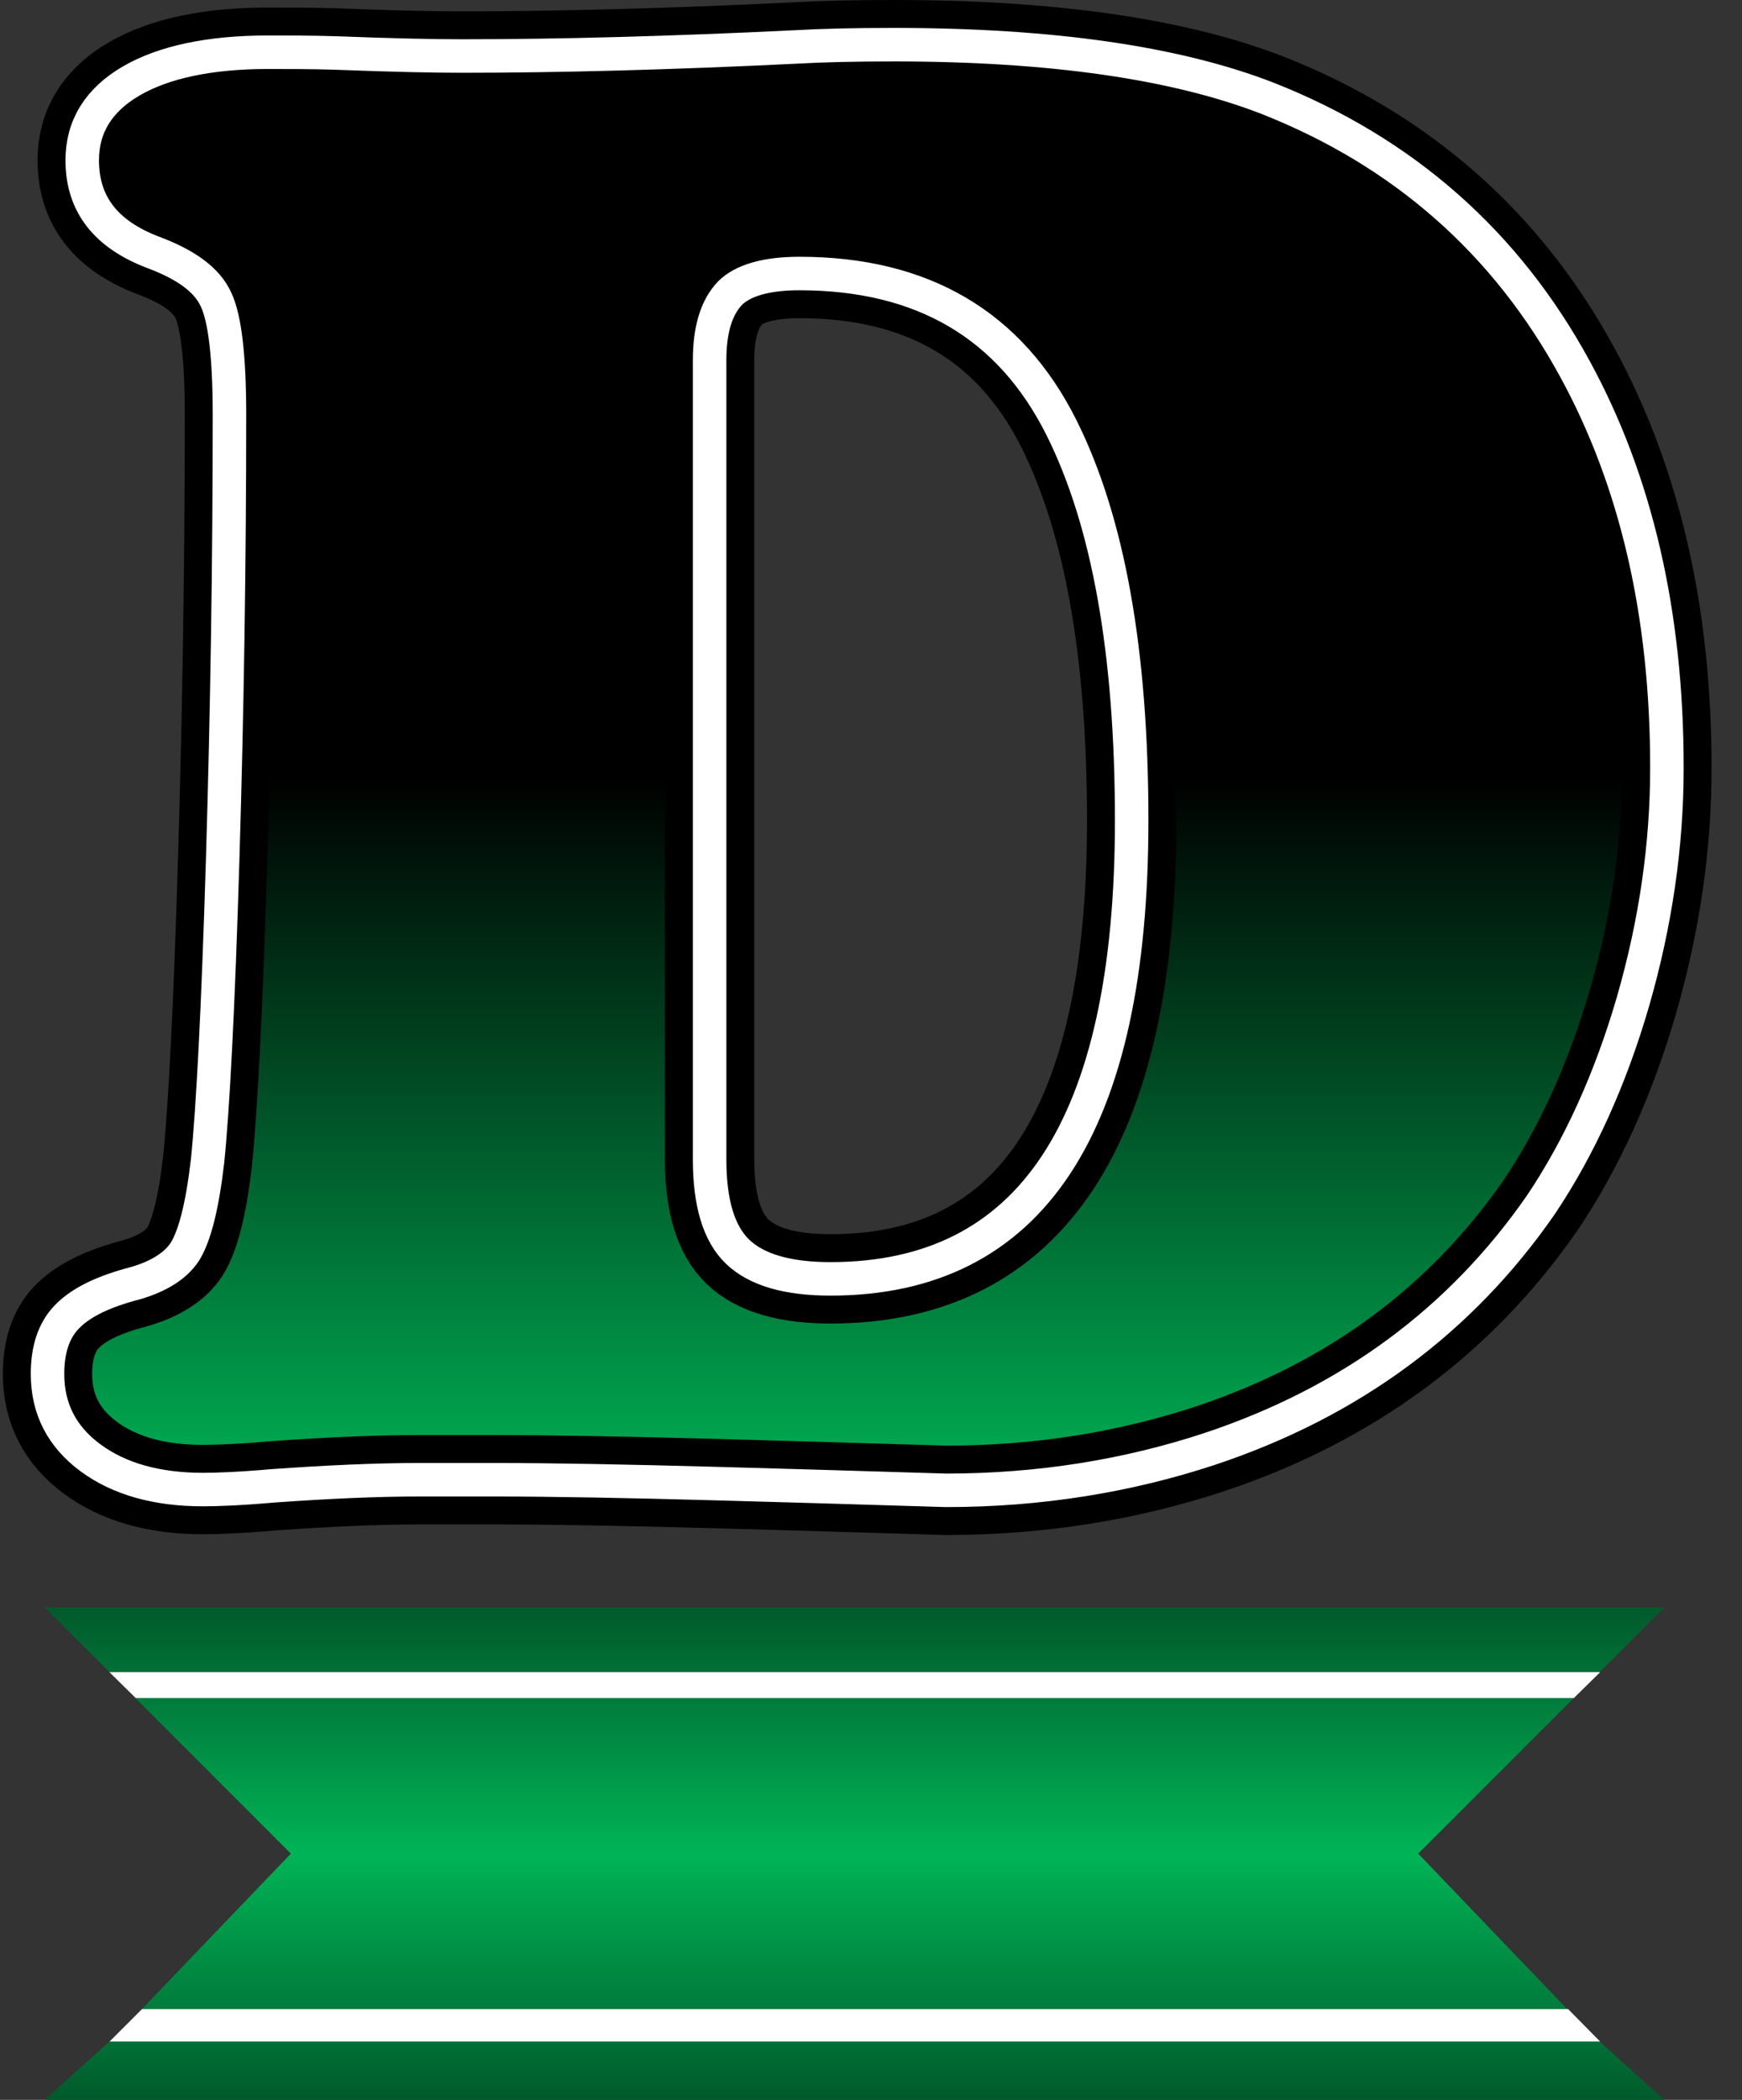 <svg width="39" height="47" viewBox="0 0 39 47" fill="none" xmlns="http://www.w3.org/2000/svg">
<rect x="0" y="0" width="39" height="47" fill="#333333" stroke="none"/>
<path d="M11.036 33.12H9.38C8.416 33.12 7.317 33.171 6.117 33.256C5.357 33.323 4.833 33.357 4.545 33.357C3.514 33.357 2.669 33.12 2.027 32.647C1.402 32.224 1.047 31.531 1.064 30.771C1.064 30.23 1.199 29.807 1.486 29.52C1.773 29.232 2.23 28.979 2.889 28.793C3.498 28.641 3.92 28.387 4.14 28.049C4.36 27.711 4.529 27.035 4.647 26.02C4.765 24.871 4.884 22.622 4.985 19.275C5.086 15.928 5.137 12.614 5.137 9.318C5.137 8.016 5.036 7.154 4.833 6.731C4.63 6.291 4.174 5.953 3.43 5.7C2.365 5.294 1.841 4.618 1.841 3.637C1.841 2.877 2.213 2.302 2.94 1.862C3.667 1.423 4.664 1.203 5.965 1.203C6.405 1.203 6.912 1.203 7.487 1.22C8.788 1.27 9.718 1.287 10.309 1.287C12.507 1.287 15.008 1.22 17.78 1.085C18.372 1.051 19.099 1.034 19.977 1.034C23.51 1.034 26.299 1.44 28.344 2.234C31.404 3.434 33.685 5.463 35.24 8.286C36.609 10.788 37.303 13.747 37.303 17.212C37.303 18.988 37.049 20.746 36.542 22.453C36.102 24.059 35.409 25.598 34.48 27.001C32.688 29.587 30.22 31.413 27.076 32.461C25.166 33.087 23.172 33.408 21.161 33.391L18.355 33.29L15.955 33.222C14.095 33.154 12.439 33.12 11.036 33.12ZM15.887 8.067V25.953C15.887 26.916 16.09 27.609 16.512 28.015C16.935 28.421 17.628 28.624 18.591 28.624C23.087 28.624 25.335 25.209 25.335 18.362C25.335 14.592 24.812 11.65 23.764 9.571C22.614 7.289 20.654 6.139 17.898 6.139C17.155 6.139 16.648 6.291 16.343 6.579C16.039 6.866 15.887 7.373 15.887 8.067Z" fill="url(#paint0_linear_36_140)"/>
<path d="M11.036 33.12H9.38C8.416 33.12 7.318 33.171 6.117 33.256C5.357 33.323 4.833 33.34 4.546 33.34C3.514 33.34 2.669 33.104 2.027 32.63C1.385 32.157 1.064 31.531 1.064 30.754C1.064 30.213 1.199 29.79 1.486 29.486C1.774 29.182 2.23 28.945 2.889 28.759C3.498 28.607 3.92 28.353 4.14 28.015C4.36 27.66 4.529 27.001 4.647 25.986C4.765 24.837 4.884 22.588 4.985 19.241C5.086 15.894 5.137 12.58 5.137 9.284C5.137 7.982 5.036 7.12 4.833 6.697C4.63 6.258 4.157 5.92 3.43 5.649C2.365 5.243 1.841 4.567 1.841 3.587C1.841 2.826 2.213 2.234 2.94 1.811C3.667 1.389 4.698 1.169 5.999 1.169C6.439 1.169 6.946 1.169 7.52 1.186C8.822 1.237 9.751 1.254 10.343 1.254C12.54 1.254 15.042 1.186 17.814 1.051C18.405 1.017 19.132 1 20.011 1C23.544 1 26.333 1.406 28.378 2.2C31.421 3.401 33.719 5.429 35.257 8.252C36.626 10.755 37.319 13.73 37.319 17.179C37.319 18.92 37.066 20.661 36.559 22.419C36.052 24.161 35.359 25.682 34.497 26.967C32.705 29.553 30.237 31.379 27.093 32.427C25.251 33.036 23.273 33.357 21.178 33.357L18.389 33.273L15.989 33.205C14.095 33.154 12.439 33.12 11.036 33.12ZM15.887 8.067V25.953C15.887 26.916 16.09 27.609 16.512 28.015C16.935 28.421 17.628 28.624 18.591 28.624C23.087 28.624 25.336 25.209 25.336 18.362C25.336 14.592 24.812 11.667 23.764 9.571C22.614 7.272 20.654 6.122 17.898 6.122C17.155 6.122 16.631 6.275 16.343 6.562C16.039 6.883 15.887 7.373 15.887 8.067Z" stroke="black" stroke-width="2" stroke-miterlimit="10"/>
<path d="M11.036 33.12H9.38C8.416 33.12 7.318 33.171 6.117 33.256C5.357 33.323 4.833 33.34 4.546 33.34C3.514 33.34 2.669 33.104 2.027 32.63C1.385 32.157 1.064 31.531 1.064 30.754C1.064 30.213 1.199 29.79 1.486 29.486C1.774 29.182 2.23 28.945 2.889 28.759C3.498 28.607 3.92 28.353 4.14 28.015C4.36 27.66 4.529 27.001 4.647 25.986C4.765 24.837 4.884 22.588 4.985 19.241C5.086 15.894 5.137 12.58 5.137 9.284C5.137 7.982 5.036 7.12 4.833 6.697C4.63 6.258 4.157 5.92 3.43 5.649C2.365 5.243 1.841 4.567 1.841 3.587C1.841 2.826 2.213 2.234 2.94 1.811C3.667 1.389 4.698 1.169 5.999 1.169C6.439 1.169 6.946 1.169 7.52 1.186C8.822 1.237 9.751 1.254 10.343 1.254C12.54 1.254 15.042 1.186 17.814 1.051C18.405 1.017 19.132 1 20.011 1C23.544 1 26.333 1.406 28.378 2.2C31.421 3.401 33.719 5.429 35.257 8.252C36.626 10.755 37.319 13.73 37.319 17.179C37.319 18.92 37.066 20.661 36.559 22.419C36.052 24.161 35.359 25.682 34.497 26.967C32.705 29.553 30.237 31.379 27.093 32.427C25.251 33.036 23.273 33.357 21.178 33.357L18.389 33.273L15.989 33.205C14.095 33.154 12.439 33.12 11.036 33.12ZM15.887 8.067V25.953C15.887 26.916 16.09 27.609 16.512 28.015C16.935 28.421 17.628 28.624 18.591 28.624C23.087 28.624 25.336 25.209 25.336 18.362C25.336 14.592 24.812 11.667 23.764 9.571C22.614 7.272 20.654 6.122 17.898 6.122C17.155 6.122 16.631 6.275 16.343 6.562C16.039 6.883 15.887 7.373 15.887 8.067Z" stroke="white" stroke-width="0.75" stroke-miterlimit="10"/>
<path d="M6.512 41.488L3.176 44.969H35.087L31.751 41.488L35.233 38.007H3.031L6.512 41.488Z" fill="url(#paint1_linear_36_140)"/>
<path d="M2.451 45.694L1 47H37.263L35.813 45.694H2.451Z" fill="url(#paint2_linear_36_140)"/>
<path d="M35.813 37.426L37.263 35.976H1L2.451 37.426H35.813Z" fill="url(#paint3_linear_36_140)"/>
<path d="M35.235 38.007L35.825 37.426H2.449L3.039 38.007H35.235Z" fill="white"/>
<path d="M3.178 44.969L2.453 45.694H35.823L35.108 44.969H3.178Z" fill="white"/>
<defs>
<linearGradient id="paint0_linear_36_140" x1="19.164" y1="33.748" x2="19.164" y2="1.042" gradientUnits="userSpaceOnUse">
<stop stop-color="#00B456"/>
<stop offset="0.5"/>
</linearGradient>
<linearGradient id="paint1_linear_36_140" x1="19.132" y1="47.011" x2="19.132" y2="35.972" gradientUnits="userSpaceOnUse">
<stop stop-color="#005A2B"/>
<stop offset="0.25" stop-color="#008741"/>
<stop offset="0.5" stop-color="#00B456"/>
<stop offset="0.75" stop-color="#008741"/>
<stop offset="1" stop-color="#005A2B"/>
</linearGradient>
<linearGradient id="paint2_linear_36_140" x1="19.132" y1="47.003" x2="19.132" y2="36.396" gradientUnits="userSpaceOnUse">
<stop stop-color="#005A2B"/>
<stop offset="0.25" stop-color="#008741"/>
<stop offset="0.5" stop-color="#00B456"/>
<stop offset="0.75" stop-color="#008741"/>
<stop offset="1" stop-color="#005A2B"/>
</linearGradient>
<linearGradient id="paint3_linear_36_140" x1="19.132" y1="47.765" x2="19.132" y2="35.98" gradientUnits="userSpaceOnUse">
<stop stop-color="#005A2B"/>
<stop offset="0.25" stop-color="#008741"/>
<stop offset="0.5" stop-color="#00B456"/>
<stop offset="0.75" stop-color="#008741"/>
<stop offset="1" stop-color="#005A2B"/>
</linearGradient>
</defs>
</svg>
